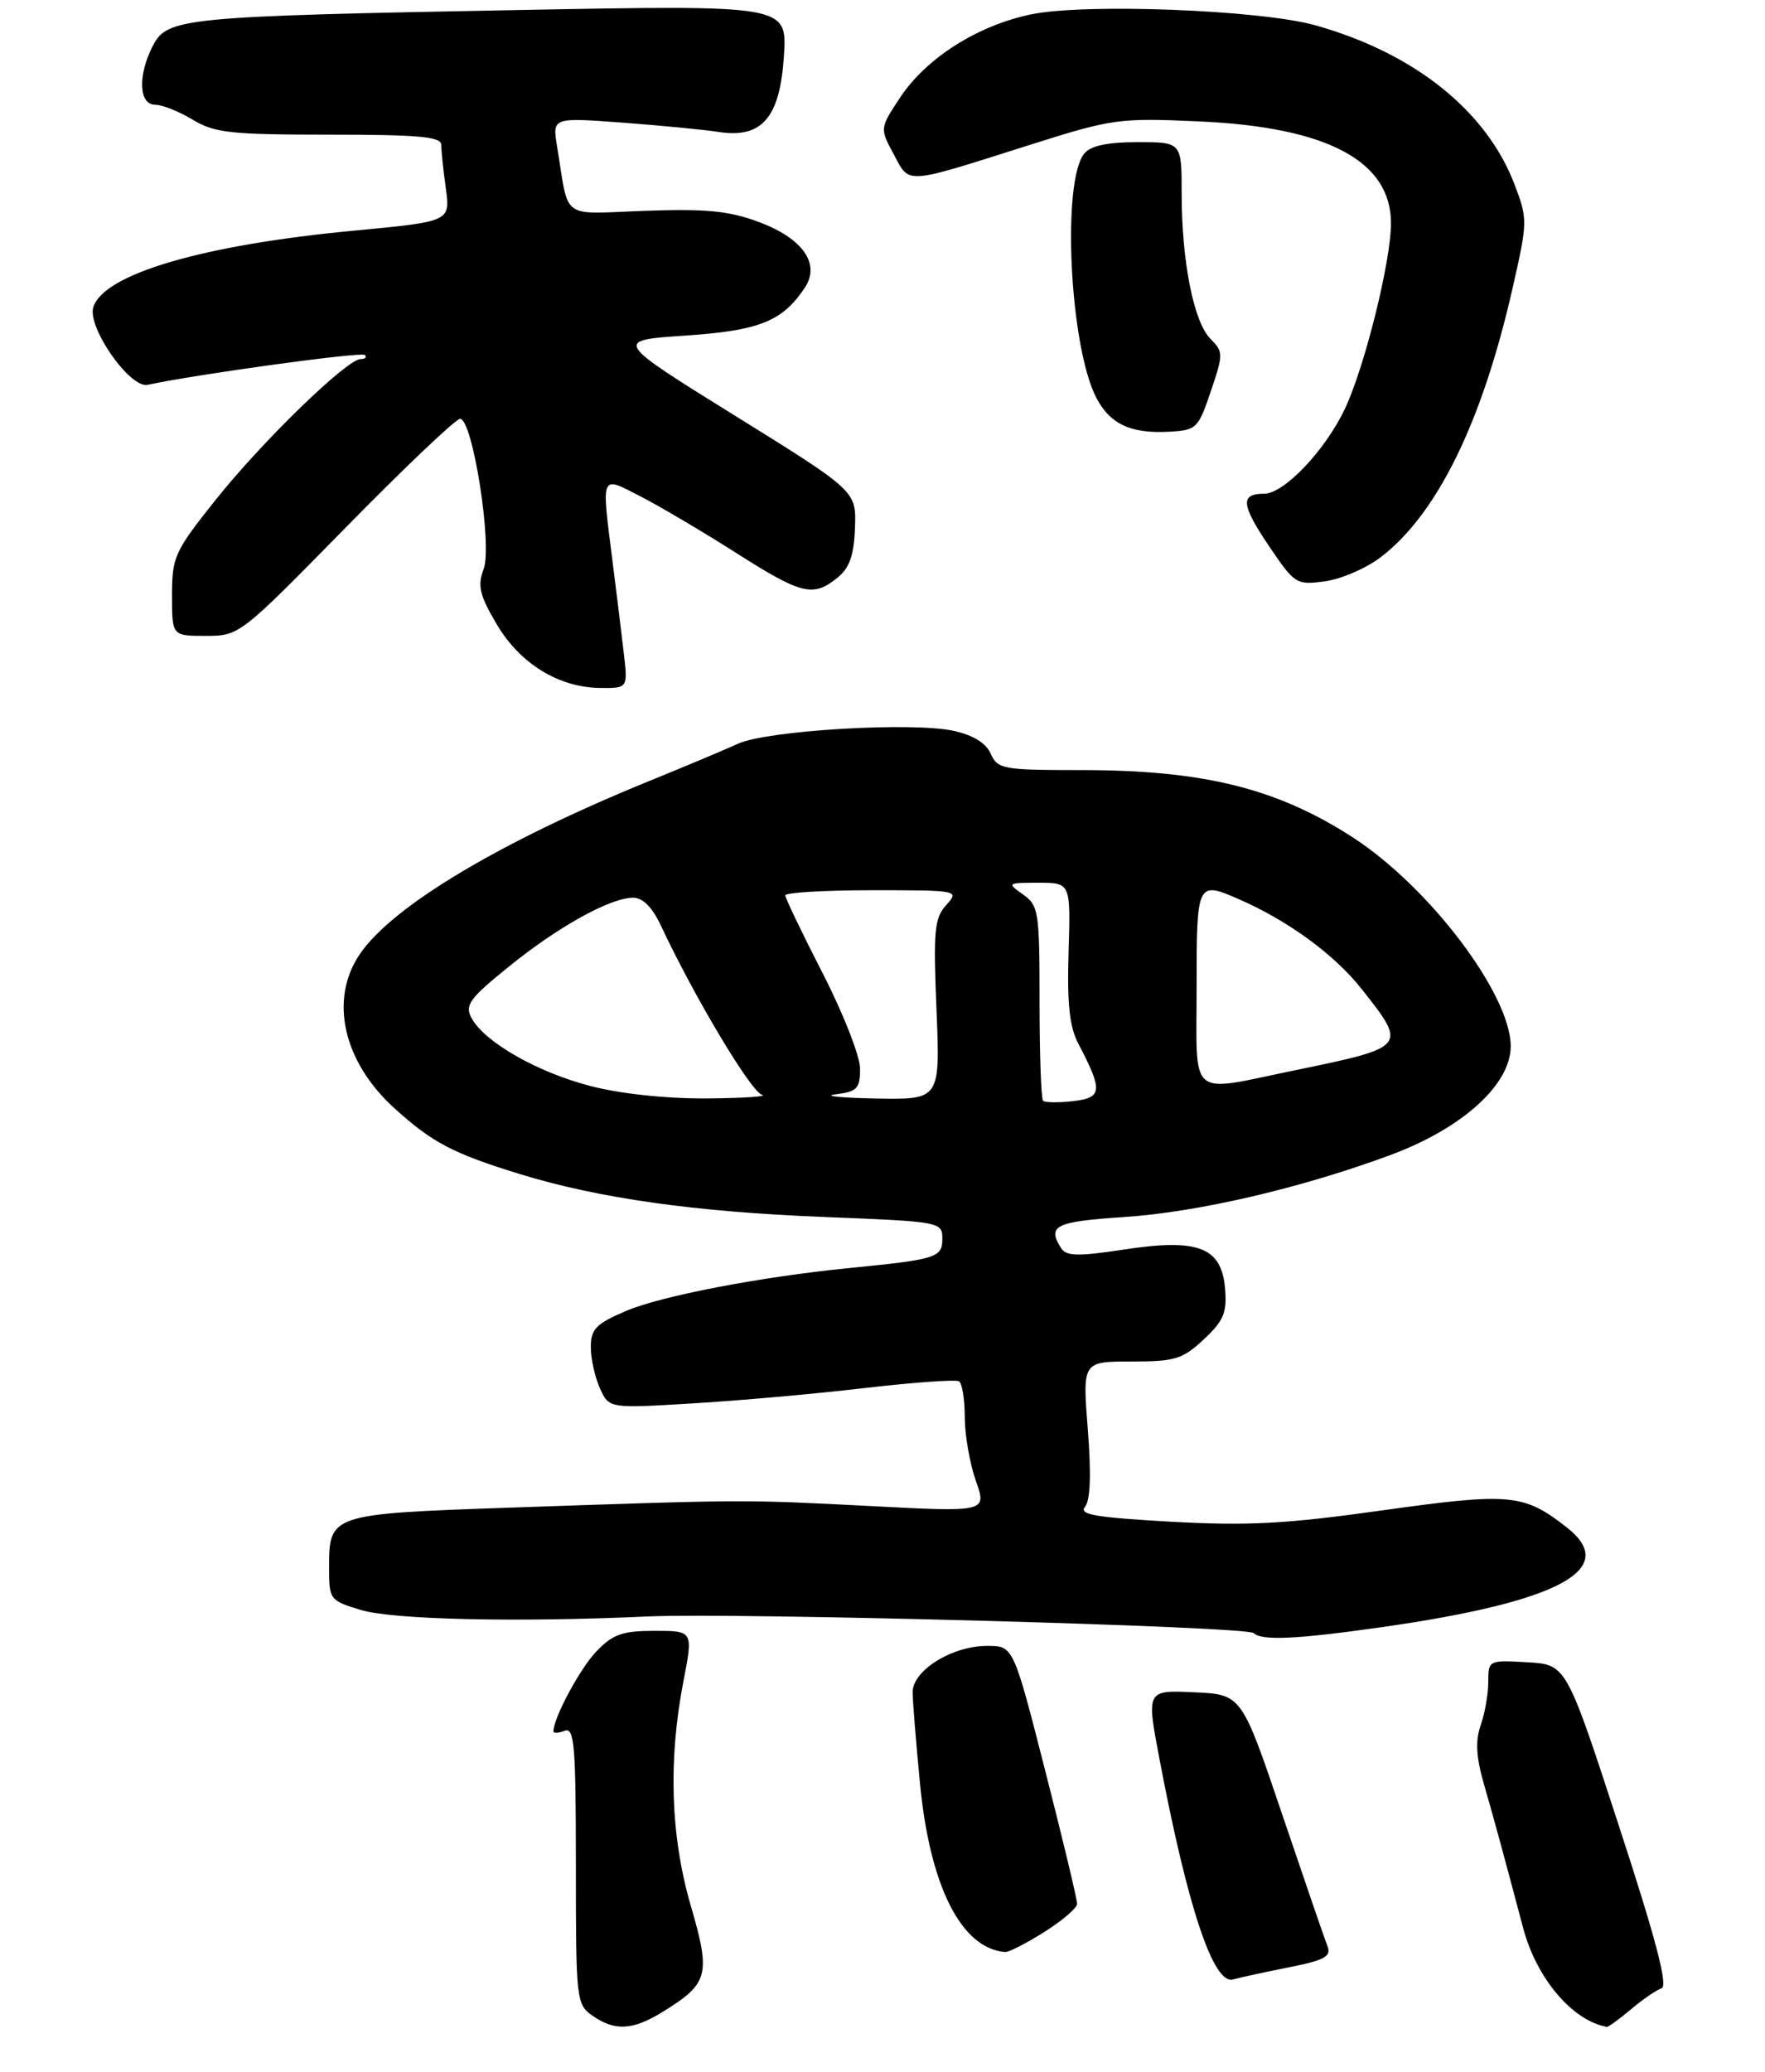 <?xml version="1.0" encoding="UTF-8" standalone="no"?>
<!DOCTYPE svg PUBLIC "-//W3C//DTD SVG 1.1//EN" "http://www.w3.org/Graphics/SVG/1.1/DTD/svg11.dtd" >
<svg xmlns="http://www.w3.org/2000/svg" xmlns:xlink="http://www.w3.org/1999/xlink" version="1.1" viewBox="0 0 236 277">
 <g >
 <path fill="currentColor"
d=" M 88.63 268.92 C 94.75 265.14 95.06 263.99 92.37 254.76 C 89.66 245.43 89.33 235.36 91.38 224.75 C 92.69 218.00 92.69 218.00 87.53 218.00 C 83.21 218.00 81.95 218.45 79.74 220.75 C 77.54 223.05 74.00 229.64 74.00 231.44 C 74.00 231.71 74.67 231.68 75.50 231.36 C 76.80 230.86 77.00 233.26 77.00 249.34 C 77.00 267.37 77.06 267.93 79.22 269.44 C 82.21 271.54 84.61 271.40 88.63 268.92 Z  M 218.07 268.60 C 219.64 267.27 221.49 266.00 222.17 265.78 C 223.06 265.48 221.42 259.21 216.42 243.93 C 209.43 222.50 209.43 222.50 204.21 222.20 C 199.06 221.90 199.00 221.93 199.00 224.80 C 199.00 226.40 198.55 229.01 197.99 230.60 C 197.25 232.72 197.37 234.84 198.42 238.50 C 199.87 243.52 201.10 248.06 203.65 257.68 C 205.43 264.44 210.23 270.11 214.86 270.94 C 215.05 270.97 216.50 269.92 218.07 268.60 Z  M 172.32 262.98 C 177.12 262.03 178.03 261.53 177.50 260.16 C 177.14 259.25 174.41 251.30 171.43 242.50 C 166.02 226.50 166.02 226.50 159.65 226.21 C 153.28 225.92 153.28 225.92 155.05 235.21 C 158.80 254.98 162.26 265.34 164.87 264.60 C 165.77 264.34 169.12 263.62 172.32 262.98 Z  M 139.64 258.25 C 142.04 256.74 144.01 255.05 144.02 254.50 C 144.04 253.95 142.13 245.96 139.77 236.75 C 135.50 220.01 135.50 220.01 132.00 220.01 C 127.28 220.01 121.99 223.31 122.03 226.24 C 122.04 227.48 122.49 232.99 123.02 238.48 C 124.35 252.19 128.56 260.49 134.40 260.93 C 134.89 260.97 137.25 259.76 139.64 258.25 Z  M 184.66 217.52 C 208.46 214.14 216.61 209.77 209.54 204.21 C 203.77 199.67 201.95 199.50 184.95 201.88 C 171.96 203.71 166.89 203.98 156.56 203.41 C 146.41 202.84 144.21 202.46 145.08 201.41 C 145.80 200.54 145.92 197.07 145.45 191.05 C 144.74 182.00 144.74 182.00 151.27 182.00 C 157.11 182.00 158.12 181.69 160.96 179.04 C 163.61 176.56 164.07 175.47 163.81 172.30 C 163.35 166.72 160.28 165.52 150.34 167.02 C 144.12 167.97 142.57 167.93 141.88 166.84 C 139.98 163.85 141.11 163.29 150.25 162.69 C 160.16 162.04 173.95 158.83 185.93 154.39 C 195.53 150.83 202.00 144.98 202.00 139.86 C 202.00 132.91 191.06 118.48 180.78 111.87 C 170.64 105.34 160.82 102.93 144.47 102.94 C 134.09 102.94 133.39 102.81 132.47 100.75 C 131.84 99.32 130.12 98.27 127.50 97.69 C 121.95 96.48 102.59 97.64 98.69 99.41 C 96.94 100.21 91.54 102.48 86.69 104.45 C 66.89 112.52 52.52 121.10 48.14 127.50 C 43.98 133.57 45.86 141.94 52.79 148.19 C 57.83 152.75 60.59 154.19 69.44 156.92 C 80.04 160.18 92.90 162.00 110.25 162.68 C 125.84 163.30 126.00 163.33 126.00 165.61 C 126.00 168.11 125.22 168.35 113.50 169.51 C 101.76 170.67 88.43 173.23 83.75 175.22 C 79.68 176.96 79.00 177.65 79.00 180.08 C 79.00 181.63 79.55 184.11 80.22 185.59 C 81.44 188.27 81.44 188.27 92.55 187.60 C 98.67 187.24 109.02 186.32 115.57 185.55 C 122.11 184.79 127.81 184.38 128.23 184.64 C 128.65 184.90 129.00 187.06 129.00 189.43 C 129.00 191.81 129.67 195.63 130.48 197.94 C 131.96 202.13 131.96 202.13 116.23 201.31 C 99.30 200.44 99.93 200.44 68.19 201.53 C 44.17 202.36 44.00 202.42 44.00 209.53 C 44.00 213.83 44.09 213.95 48.25 215.21 C 52.52 216.50 69.04 216.88 86.50 216.08 C 98.47 215.54 166.74 217.40 167.63 218.30 C 168.68 219.34 173.34 219.13 184.66 217.52 Z  M 83.40 87.25 C 83.10 84.64 82.43 79.20 81.92 75.18 C 80.40 63.12 80.21 63.56 85.75 66.41 C 88.36 67.76 94.08 71.14 98.46 73.93 C 107.18 79.48 108.72 79.86 111.96 77.24 C 113.60 75.91 114.18 74.26 114.32 70.55 C 114.50 65.64 114.50 65.64 98.28 55.57 C 82.06 45.50 82.06 45.50 91.65 44.86 C 101.54 44.19 104.62 42.96 107.61 38.46 C 109.73 35.27 107.36 31.88 101.48 29.68 C 97.50 28.19 94.46 27.89 86.28 28.18 C 74.76 28.59 76.14 29.60 74.49 19.60 C 73.85 15.70 73.85 15.70 83.18 16.39 C 88.30 16.77 94.09 17.33 96.03 17.63 C 101.88 18.55 104.29 15.76 104.82 7.47 C 105.25 0.67 105.25 0.67 69.38 1.34 C 24.48 2.18 22.37 2.38 20.45 6.10 C 18.40 10.05 18.55 14.00 20.75 14.00 C 21.71 14.01 23.97 14.91 25.77 16.00 C 28.66 17.76 30.82 18.00 44.02 18.00 C 55.99 18.00 59.00 18.27 59.00 19.36 C 59.00 20.11 59.27 22.72 59.61 25.17 C 60.22 29.61 60.22 29.61 47.36 30.83 C 27.14 32.73 13.89 36.62 12.48 41.05 C 11.63 43.73 17.37 51.95 19.74 51.44 C 26.28 50.03 48.34 47.00 48.78 47.45 C 49.09 47.75 48.83 48.00 48.22 48.00 C 46.39 48.00 35.06 59.00 28.83 66.82 C 23.34 73.71 23.00 74.44 23.00 79.57 C 23.00 85.00 23.00 85.00 27.51 85.00 C 32.00 85.00 32.10 84.92 46.26 70.48 C 54.09 62.50 60.96 55.98 61.52 55.98 C 63.20 56.01 65.86 72.91 64.67 76.06 C 63.83 78.29 64.11 79.52 66.37 83.37 C 69.48 88.68 74.66 91.89 80.23 91.96 C 83.96 92.00 83.96 92.00 83.40 87.25 Z  M 184.61 74.49 C 192.16 68.73 198.19 56.43 202.26 38.47 C 204.27 29.61 204.28 29.30 202.50 24.63 C 198.74 14.79 189.08 7.08 175.87 3.38 C 168.53 1.32 145.06 0.42 137.87 1.92 C 130.70 3.41 123.85 7.76 120.36 13.03 C 117.63 17.16 117.63 17.16 119.51 20.64 C 121.68 24.68 120.72 24.75 137.85 19.32 C 148.74 15.87 149.65 15.75 160.35 16.23 C 177.49 16.99 186.01 21.52 185.99 29.88 C 185.98 34.93 182.49 48.98 179.85 54.60 C 177.23 60.17 171.70 66.00 169.03 66.00 C 165.81 66.00 165.94 67.44 169.65 72.95 C 173.12 78.09 173.32 78.22 177.14 77.71 C 179.31 77.42 182.66 75.97 184.61 74.49 Z  M 161.90 52.30 C 163.59 47.32 163.58 47.03 161.85 45.29 C 159.61 43.05 158.00 34.93 158.00 25.86 C 158.00 19.00 158.00 19.00 152.12 19.00 C 148.09 19.00 145.85 19.48 144.99 20.51 C 141.95 24.18 143.02 46.27 146.58 53.15 C 148.41 56.69 151.19 57.99 156.32 57.71 C 159.99 57.51 160.22 57.28 161.90 52.30 Z  M 139.47 147.14 C 139.21 146.88 139.00 140.92 139.00 133.89 C 139.00 121.82 138.88 121.03 136.78 119.56 C 134.62 118.04 134.68 118.00 138.86 118.00 C 143.16 118.00 143.16 118.00 142.88 127.25 C 142.67 134.15 143.00 137.26 144.18 139.50 C 147.49 145.83 147.41 146.73 143.50 147.19 C 141.54 147.42 139.73 147.39 139.47 147.14 Z  M 78.87 145.15 C 71.78 143.30 64.75 139.27 63.04 136.07 C 62.12 134.36 62.78 133.46 68.04 129.21 C 74.65 123.85 81.62 120.00 84.67 120.00 C 85.96 120.00 87.23 121.29 88.38 123.75 C 92.82 133.24 100.42 145.94 101.88 146.34 C 102.77 146.57 99.45 146.79 94.50 146.83 C 89.00 146.86 82.92 146.21 78.87 145.15 Z  M 111.75 146.28 C 114.61 145.92 115.00 145.51 115.00 142.85 C 115.00 141.19 112.75 135.45 110.00 130.10 C 107.25 124.74 105.00 120.05 105.00 119.68 C 105.00 119.31 110.24 119.00 116.65 119.00 C 128.21 119.00 128.29 119.02 126.52 120.98 C 124.94 122.73 124.78 124.40 125.22 134.98 C 125.71 147.00 125.71 147.00 117.11 146.84 C 112.37 146.75 109.96 146.50 111.75 146.28 Z  M 160.00 132.00 C 160.00 117.84 160.05 117.75 165.70 120.22 C 172.27 123.09 178.44 127.61 182.09 132.23 C 188.18 139.94 188.16 139.97 173.14 143.07 C 158.72 146.04 160.00 147.12 160.00 132.00 Z "/>
</g>
</svg>